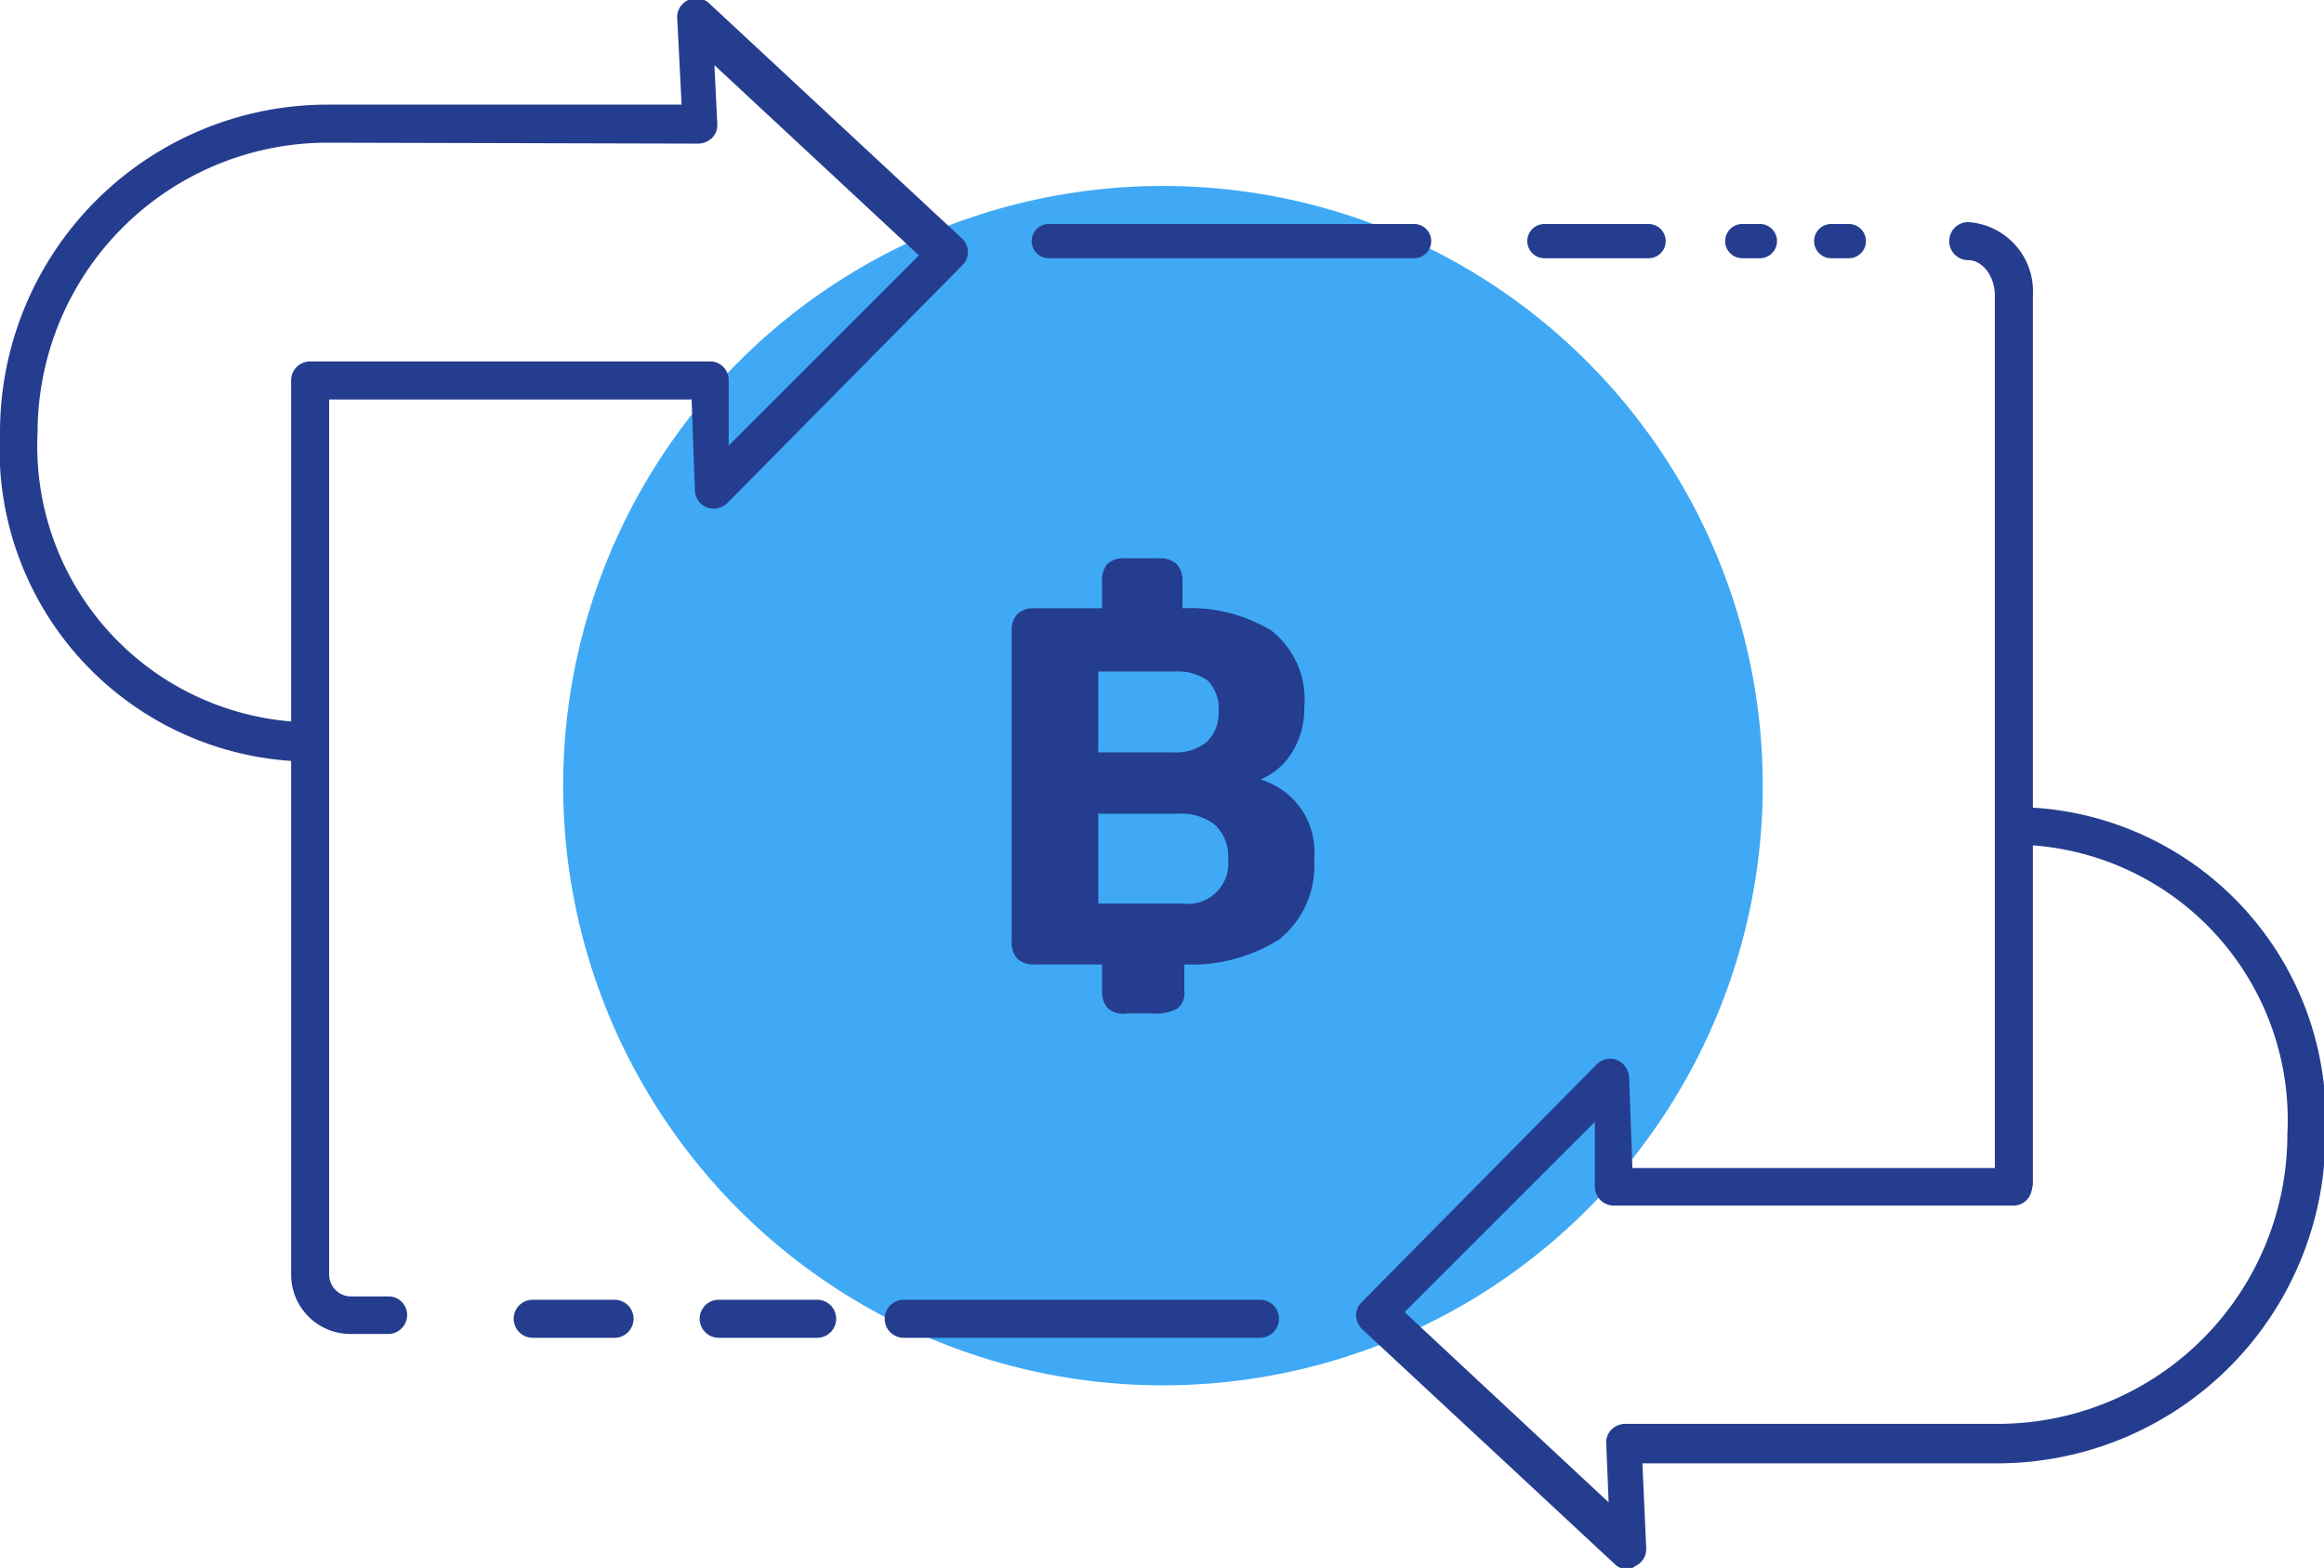 <svg xmlns="http://www.w3.org/2000/svg" viewBox="0 0 48.86 32.97"><defs><style>.cls-1{fill:#3fa9f5;}.cls-2{fill:#253d8f;}</style></defs><title>s-balance</title><g id="Layer_2" data-name="Layer 2"><g id="Layer_1-2" data-name="Layer 1"><circle class="cls-1" cx="24.45" cy="16.52" r="12.61"/><path class="cls-2" d="M8.16,28.05H7.37A1.25,1.25,0,0,1,6.12,26.8V16A6.57,6.57,0,0,1,0,9.09,6.89,6.89,0,0,1,6.88,2.2h7.45L14.24.42A.4.4,0,0,1,14.47,0a.4.4,0,0,1,.44.07l5.31,4.94a.39.39,0,0,1,.13.28.38.38,0,0,1-.12.29l-4.94,5a.42.42,0,0,1-.43.09.4.4,0,0,1-.25-.36l-.07-1.91H6.92V26.8a.46.46,0,0,0,.45.46h.79a.39.39,0,0,1,.4.39A.4.4,0,0,1,8.16,28.05ZM6.88,3A6.1,6.1,0,0,0,.79,9.09a5.81,5.81,0,0,0,5.33,6.08V8a.4.4,0,0,1,.4-.4h8.41a.39.39,0,0,1,.39.39l0,1.38,4-4-4.3-4,.06,1.23a.38.38,0,0,1-.11.3.43.43,0,0,1-.29.12Z"/><path class="cls-2" d="M12.92,28.13H11.2a.4.4,0,1,1,0-.8h1.72a.4.4,0,0,1,0,.8Z"/><path class="cls-2" d="M17.18,28.13H15.11a.4.4,0,0,1,0-.8h2.07a.4.4,0,0,1,0,.8Z"/><path class="cls-2" d="M26.44,28.13H19a.4.4,0,0,1,0-.8h7.49a.4.4,0,0,1,0,.8Z"/><path class="cls-2" d="M42.34,25.27a.4.4,0,0,1-.4-.4V6.21c0-.4-.26-.74-.56-.74a.4.4,0,0,1,0-.8,1.46,1.46,0,0,1,1.36,1.54V24.87A.4.4,0,0,1,42.34,25.27Z"/><path class="cls-2" d="M29.73,5.43H22.05a.36.36,0,1,1,0-.72h7.68a.36.36,0,0,1,0,.72Z"/><path class="cls-2" d="M34.66,5.43H32.47a.36.36,0,0,1,0-.72h2.19a.36.36,0,1,1,0,.72Z"/><path class="cls-2" d="M37,5.43h-.37a.36.36,0,0,1,0-.72H37a.36.36,0,0,1,0,.72Z"/><path class="cls-2" d="M38.87,5.43H38.5a.36.36,0,1,1,0-.72h.37a.36.36,0,0,1,0,.72Z"/><path class="cls-2" d="M34.22,33a.39.39,0,0,1-.27-.11l-5.31-4.94a.41.41,0,0,1-.13-.29.38.38,0,0,1,.12-.28l4.94-5a.4.4,0,0,1,.43-.09.42.42,0,0,1,.25.36l.07,1.91h8a.4.4,0,0,1,.4.4.39.39,0,0,1-.4.39H33.93a.4.4,0,0,1-.4-.38l0-1.38-4,4,4.29,4-.05-1.23a.38.38,0,0,1,.11-.3.42.42,0,0,1,.28-.12H42a6.09,6.09,0,0,0,6.09-6.09,5.79,5.79,0,0,0-5.72-6.09.4.4,0,0,1-.4-.4.39.39,0,0,1,.4-.39,6.56,6.56,0,0,1,6.52,6.88A6.9,6.9,0,0,1,42,30.77H34.53l.08,1.78a.39.39,0,0,1-.23.38A.32.32,0,0,1,34.22,33Z"/><path class="cls-2" d="M23.28,21.19a.53.53,0,0,1-.11-.36v-.55h-1.4a.51.51,0,0,1-.38-.12.49.49,0,0,1-.12-.36V13.27a.49.49,0,0,1,.12-.36.51.51,0,0,1,.38-.12h1.4v-.56a.53.53,0,0,1,.11-.37.49.49,0,0,1,.38-.12h.69a.54.54,0,0,1,.39.12.51.51,0,0,1,.12.37v.56a3.3,3.3,0,0,1,1.87.47,1.83,1.83,0,0,1,.69,1.62,1.71,1.71,0,0,1-.25.93,1.4,1.4,0,0,1-.67.58,1.59,1.59,0,0,1,1.13,1.67,2,2,0,0,1-.73,1.69,3.46,3.46,0,0,1-2,.53v.55a.41.41,0,0,1-.15.38,1,1,0,0,1-.54.1h-.51A.49.49,0,0,1,23.28,21.19Zm1.41-5.37a1,1,0,0,0,.68-.22.83.83,0,0,0,.25-.64.83.83,0,0,0-.23-.65,1.1,1.1,0,0,0-.7-.19h-1.6v1.7ZM24.87,19a.85.85,0,0,0,.95-.94.91.91,0,0,0-.27-.71,1.13,1.13,0,0,0-.77-.24H23.09V19Z"/></g></g></svg>